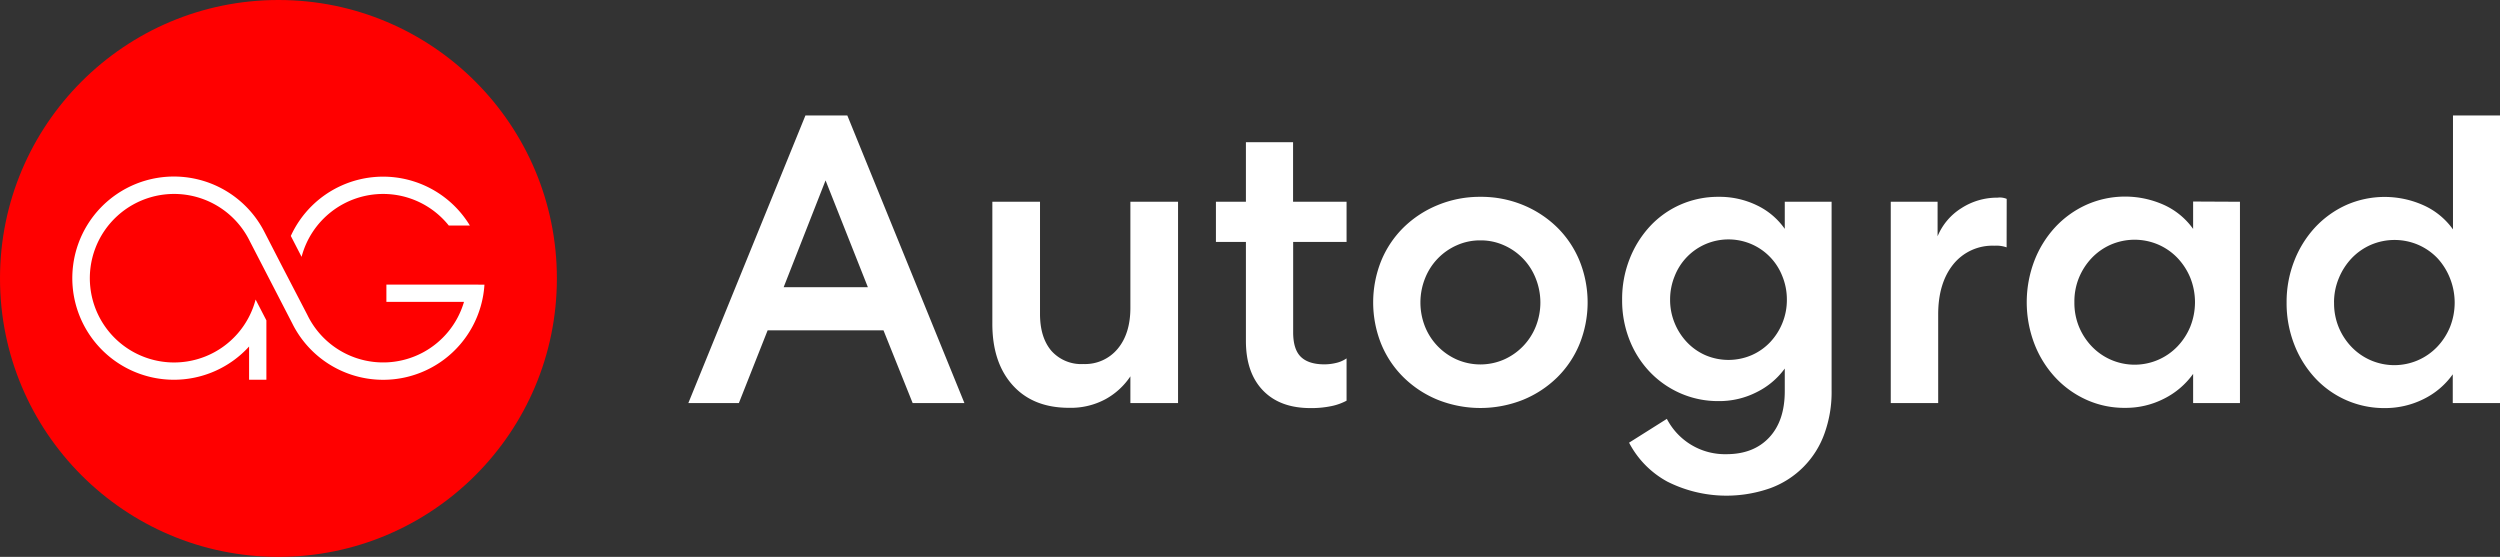 <svg xmlns="http://www.w3.org/2000/svg" viewBox="0 0 547.69 122"><rect x="0" y="0" width="547.69" height="122" fill="#333333" stroke="none"/><defs><style>.cls-2{fill:#fff}</style></defs><g id="Layer_2" data-name="Layer 2"><g id="Layer_1-2" data-name="Layer 1"><circle cx="61" cy="61" r="61" fill="red"/><path class="cls-2" d="M185.63 25.3l25.65 63h-11.34l-6.39-15.93h-25.38l-6.3 15.93H150.8l25.65-63zm-13.95 37.62h18.45l-9.27-23.4zm75.96-18.72h10.44v44.1h-10.44v-5.85a15.52 15.52 0 01-5.45 5 16 16 0 01-8 1.89q-7.92 0-12.38-5t-4.41-13.59V44.2h10.44v24.57q0 5.13 2.47 8.06a8.75 8.75 0 007.07 2.92 9.25 9.25 0 007.47-3.33q2.79-3.33 2.79-9zm35.64-13.05V44.2H295V53h-11.7v19.8c0 2.46.55 4.25 1.66 5.35s2.84 1.67 5.18 1.67a10.86 10.86 0 002.56-.31 6.53 6.53 0 002.3-1v9.27a12.13 12.13 0 01-3.24 1.17 21.34 21.34 0 01-4.68.45q-6.68 0-10.4-3.87t-3.73-10.8V53h-6.57v-8.8h6.57V31.15zm41.04 11.97a24.09 24.09 0 019.36 1.8 23.37 23.37 0 017.47 4.91 22 22 0 014.9 7.33 24.35 24.35 0 010 18.18 21.9 21.9 0 01-4.9 7.33 23.21 23.21 0 01-7.47 4.91 25.24 25.24 0 01-18.72 0 23.1 23.1 0 01-7.47-4.91 21.92 21.92 0 01-4.91-7.33 24.48 24.48 0 010-18.18 22 22 0 014.91-7.33 23.26 23.26 0 017.51-4.91 24.09 24.09 0 019.32-1.8zm0 9.54a12.42 12.42 0 00-5.18 1.08 13.16 13.16 0 00-6.93 7.2 14.33 14.33 0 000 10.67 13.28 13.28 0 006.93 7.15 12.94 12.94 0 0010.35 0 13.28 13.28 0 006.93-7.15 14.2 14.2 0 000-10.67 13.16 13.16 0 00-6.93-7.2 12.37 12.37 0 00-5.17-1.08zM391 80.74a16.76 16.76 0 01-6.07 5.13 18 18 0 01-8.42 2 20.48 20.48 0 01-8.37-1.71 20.75 20.75 0 01-6.7-4.68 21.56 21.56 0 01-4.45-7 23.53 23.53 0 01-1.62-8.82 23.86 23.86 0 011.63-8.9 22.53 22.53 0 014.45-7.16 20.11 20.11 0 016.7-4.77 20.48 20.48 0 018.37-1.71 18.72 18.72 0 018.41 1.88 15.67 15.67 0 016.07 5.14V44.2h10.26v41.4a26.64 26.64 0 01-1.57 9.4 19.79 19.79 0 01-11.79 11.92 28.82 28.82 0 01-22.59-1.39 20.47 20.47 0 01-8.42-8.55l8.28-5.22a14.32 14.32 0 0013.05 7.74q5.94 0 9.36-3.65T391 85.69zm.46-15.12a13.47 13.47 0 00-1-5.13 12.64 12.64 0 00-6.75-7 12.73 12.73 0 00-10.08 0 12.64 12.64 0 00-6.75 7 13.47 13.47 0 00-1 5.13 13.3 13.3 0 001 5.17 13.47 13.47 0 002.7 4.19 12.5 12.5 0 004.05 2.84 12.85 12.85 0 0010.08 0 12.5 12.5 0 004.05-2.82 13.47 13.47 0 002.7-4.19 13.31 13.31 0 001-5.19zm48.14-11.43a6.82 6.82 0 00-2.7-.36 11 11 0 00-9 4.1q-3.28 4.09-3.29 10.93V88.3h-10.39V44.2h10.26v7.56a13.21 13.21 0 015.22-6.16 14.44 14.44 0 017.92-2.3 3.87 3.87 0 012 .27zm51.12-9.99v44.1h-10.26v-6.39a17.4 17.4 0 01-6.39 5.44 18.39 18.39 0 01-8.55 2 20.09 20.09 0 01-8.5-1.8 21.2 21.2 0 01-6.8-4.91 23 23 0 01-4.54-7.33 25.57 25.57 0 010-18.18 23.07 23.07 0 014.54-7.33 21.35 21.35 0 016.8-4.91 20.82 20.82 0 0117.05 0 15.92 15.92 0 016.39 5.26v-6zm-36.27 22a13.77 13.77 0 001 5.36 13.92 13.92 0 002.79 4.31 13 13 0 0018.81 0 13.92 13.92 0 002.79-4.31 14.44 14.44 0 000-10.71 14.08 14.08 0 00-2.79-4.32 13 13 0 00-4.19-2.93 13.15 13.15 0 00-10.44 0 13 13 0 00-4.18 2.93 14.08 14.08 0 00-2.79 4.32 13.72 13.72 0 00-1 5.4zm82.89 22.1V82a17 17 0 01-6.34 5.4 18.85 18.85 0 01-8.55 2 20.61 20.61 0 01-15.3-6.62 23 23 0 01-4.54-7.33 24.84 24.84 0 01-1.67-9.18 24.6 24.6 0 011.67-9.09 23.07 23.07 0 014.54-7.33 21.35 21.35 0 016.8-4.91A20.82 20.82 0 01531 45a15.92 15.92 0 016.39 5.26V25.3h10.35v63zm-26-22a13.77 13.77 0 001 5.36 13.92 13.92 0 002.79 4.31 13 13 0 0018.81 0 13.92 13.92 0 002.79-4.31 14.44 14.44 0 000-10.71 14.08 14.08 0 00-2.73-4.37 13 13 0 00-4.19-2.93 13.16 13.16 0 00-10.44 0 13 13 0 00-4.18 2.93 14.08 14.08 0 00-2.79 4.32 13.72 13.72 0 00-1.07 5.35zM83.93 42.49a18.42 18.42 0 0114.39 6.92h4.62a22.23 22.23 0 00-39.23 2.28l2.36 4.58a18.48 18.48 0 0117.86-13.78z"/><path class="cls-2" d="M102.33 62.35H84.65v3.78h17a18.45 18.45 0 01-34.34 2.81l-5.48-10.55-3.77-7.32-.16-.31a22.26 22.26 0 10-3.33 25.15v7.28h3.79v-13L56 65.62a18.46 18.46 0 11-1.29-12.81l5.53 10.7 3.7 7.17.3.59a22.23 22.23 0 0041.89-8.91z"/></g></g></svg>